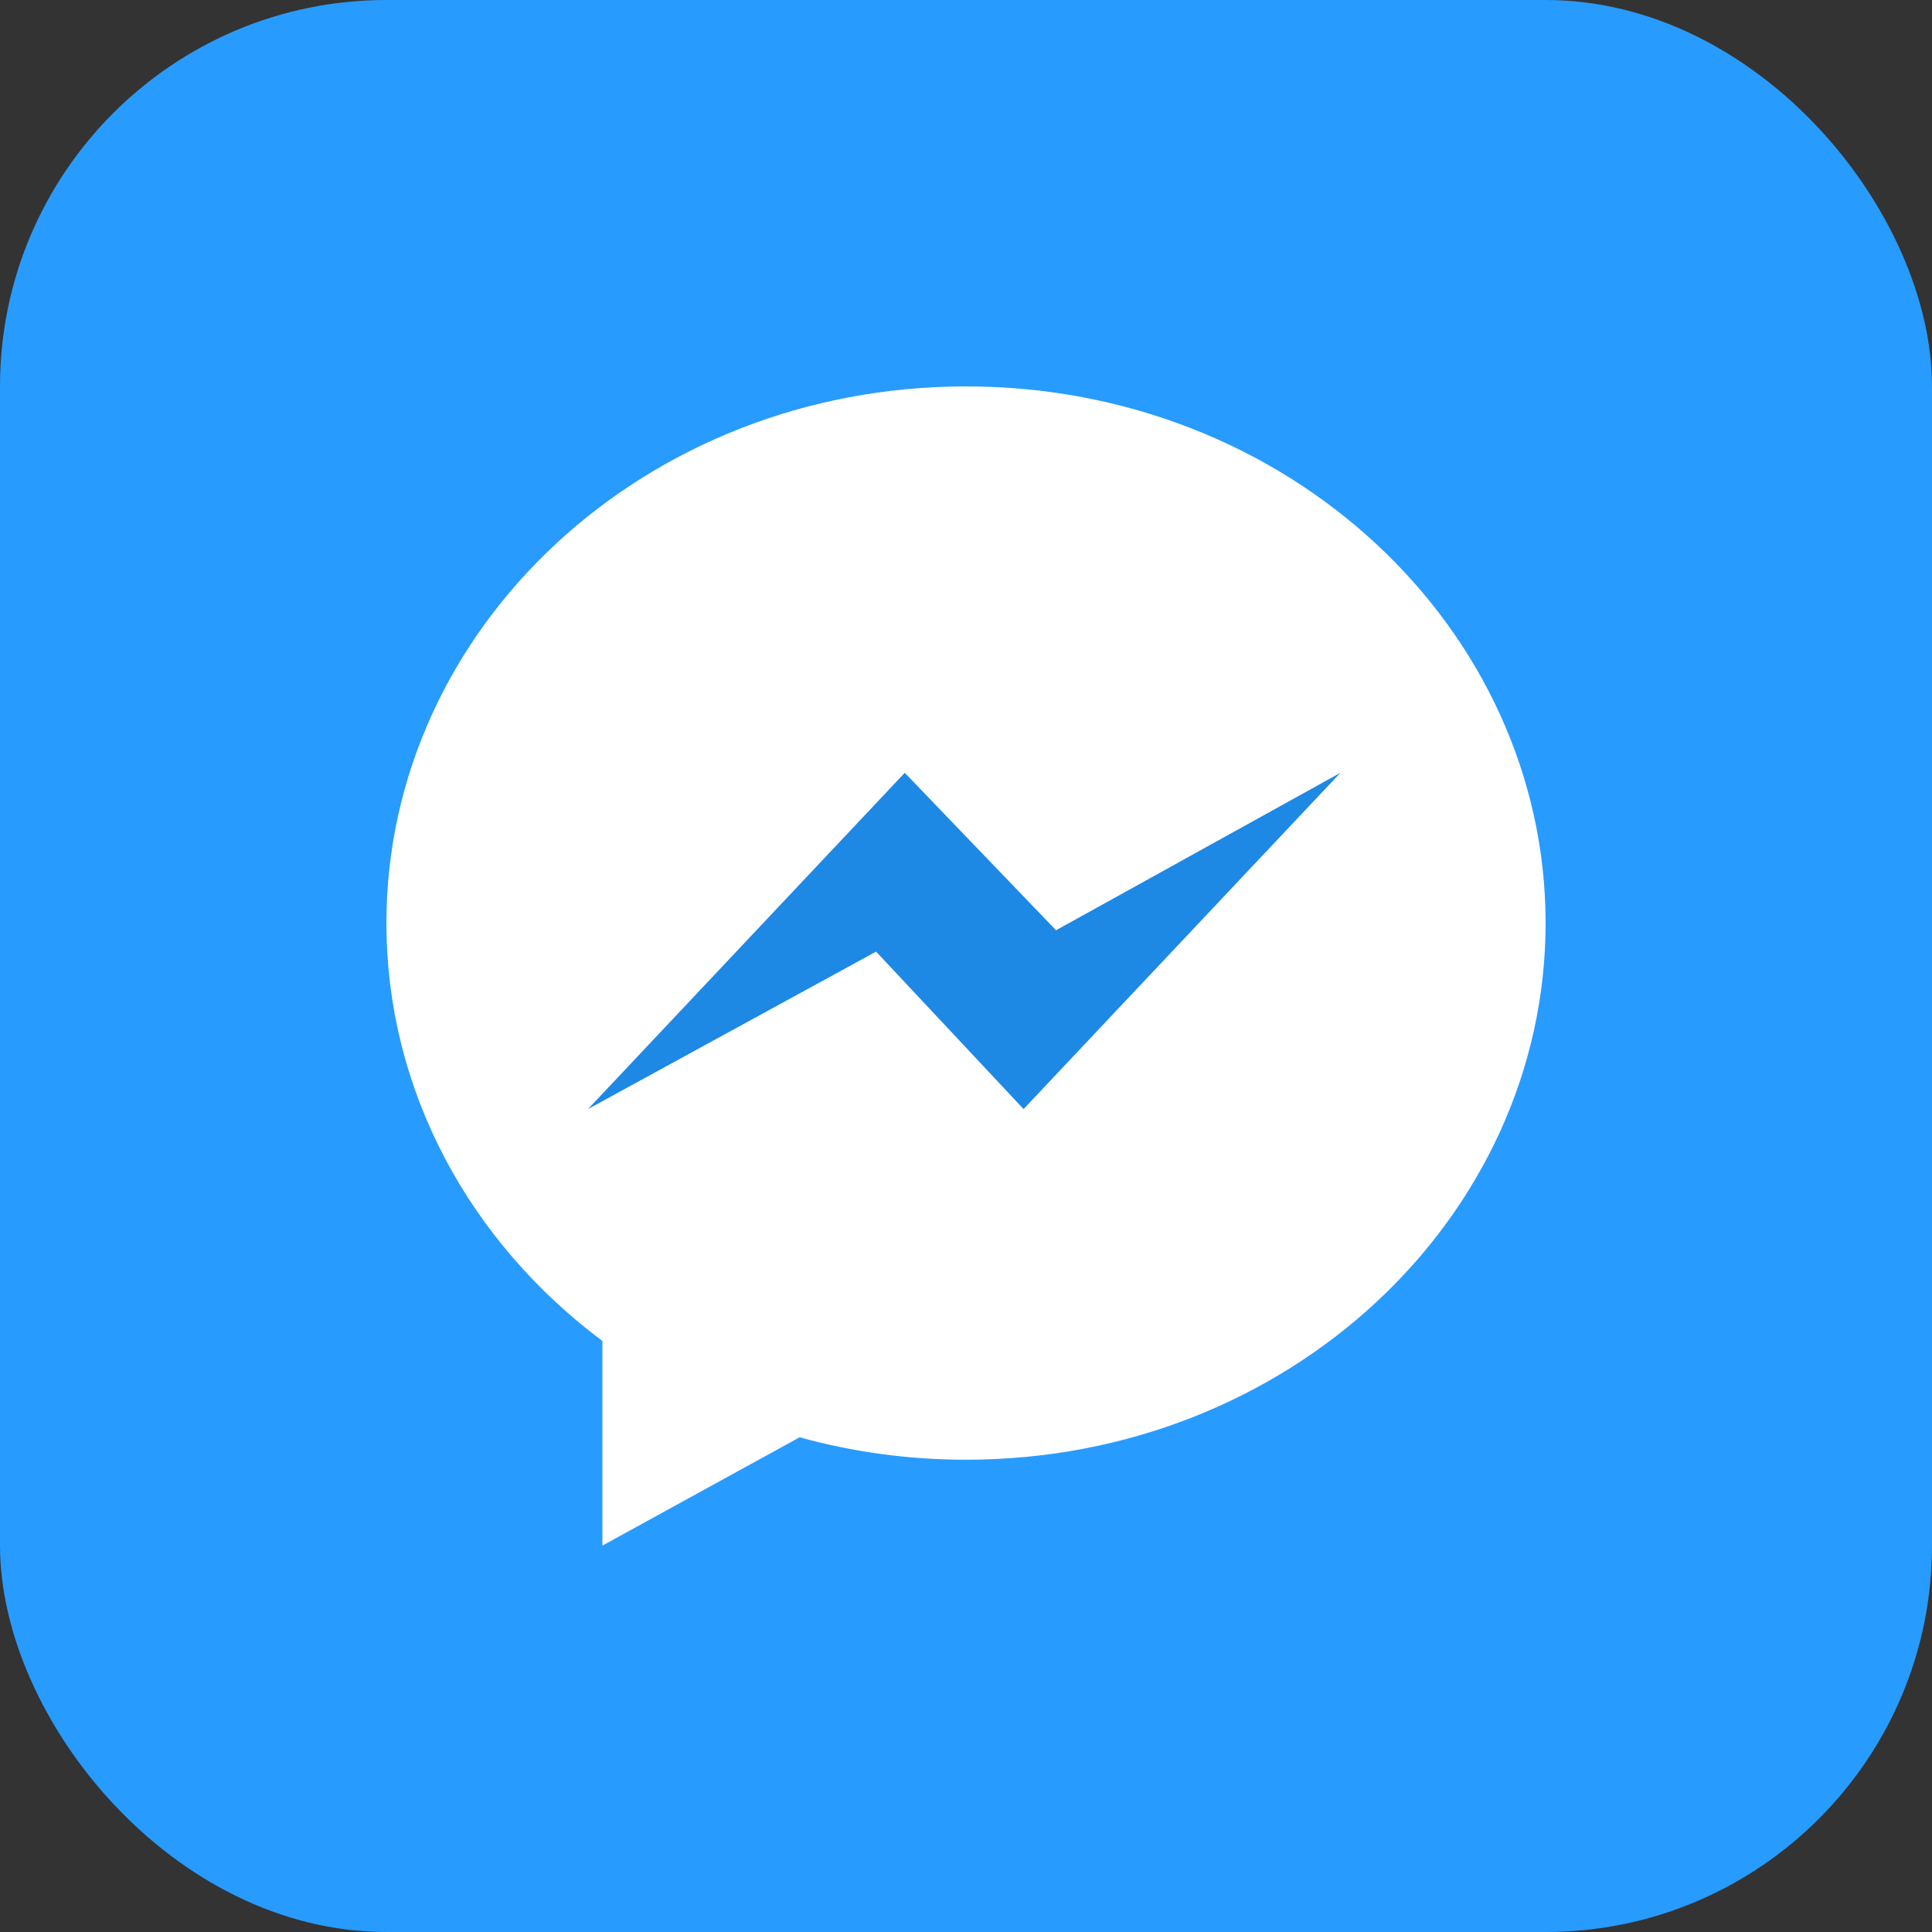 <svg width="20" height="20" viewBox="0 0 20 20" fill="none" xmlns="http://www.w3.org/2000/svg">
<rect x="0" y="0" width="20" height="20" fill="#333333" stroke="none"/>
<rect width="20" height="20" rx="4" fill="#289BFF"/>
<path d="M6.736 13.881V13.631L6.535 13.481C5.285 12.547 4.5 11.13 4.5 9.555C4.5 6.799 6.926 4.5 10 4.5C13.074 4.5 15.5 6.799 15.5 9.556C15.5 12.312 13.074 14.611 10 14.611C9.447 14.611 8.914 14.536 8.412 14.397L8.216 14.343L8.038 14.44L6.736 15.155V13.881Z" fill="white" stroke="white"/>
<path d="M10.596 11.481L9.069 9.851L6.087 11.481L9.366 8L10.932 9.63L13.876 8L10.596 11.481Z" fill="#1E88E5"/>
</svg>
